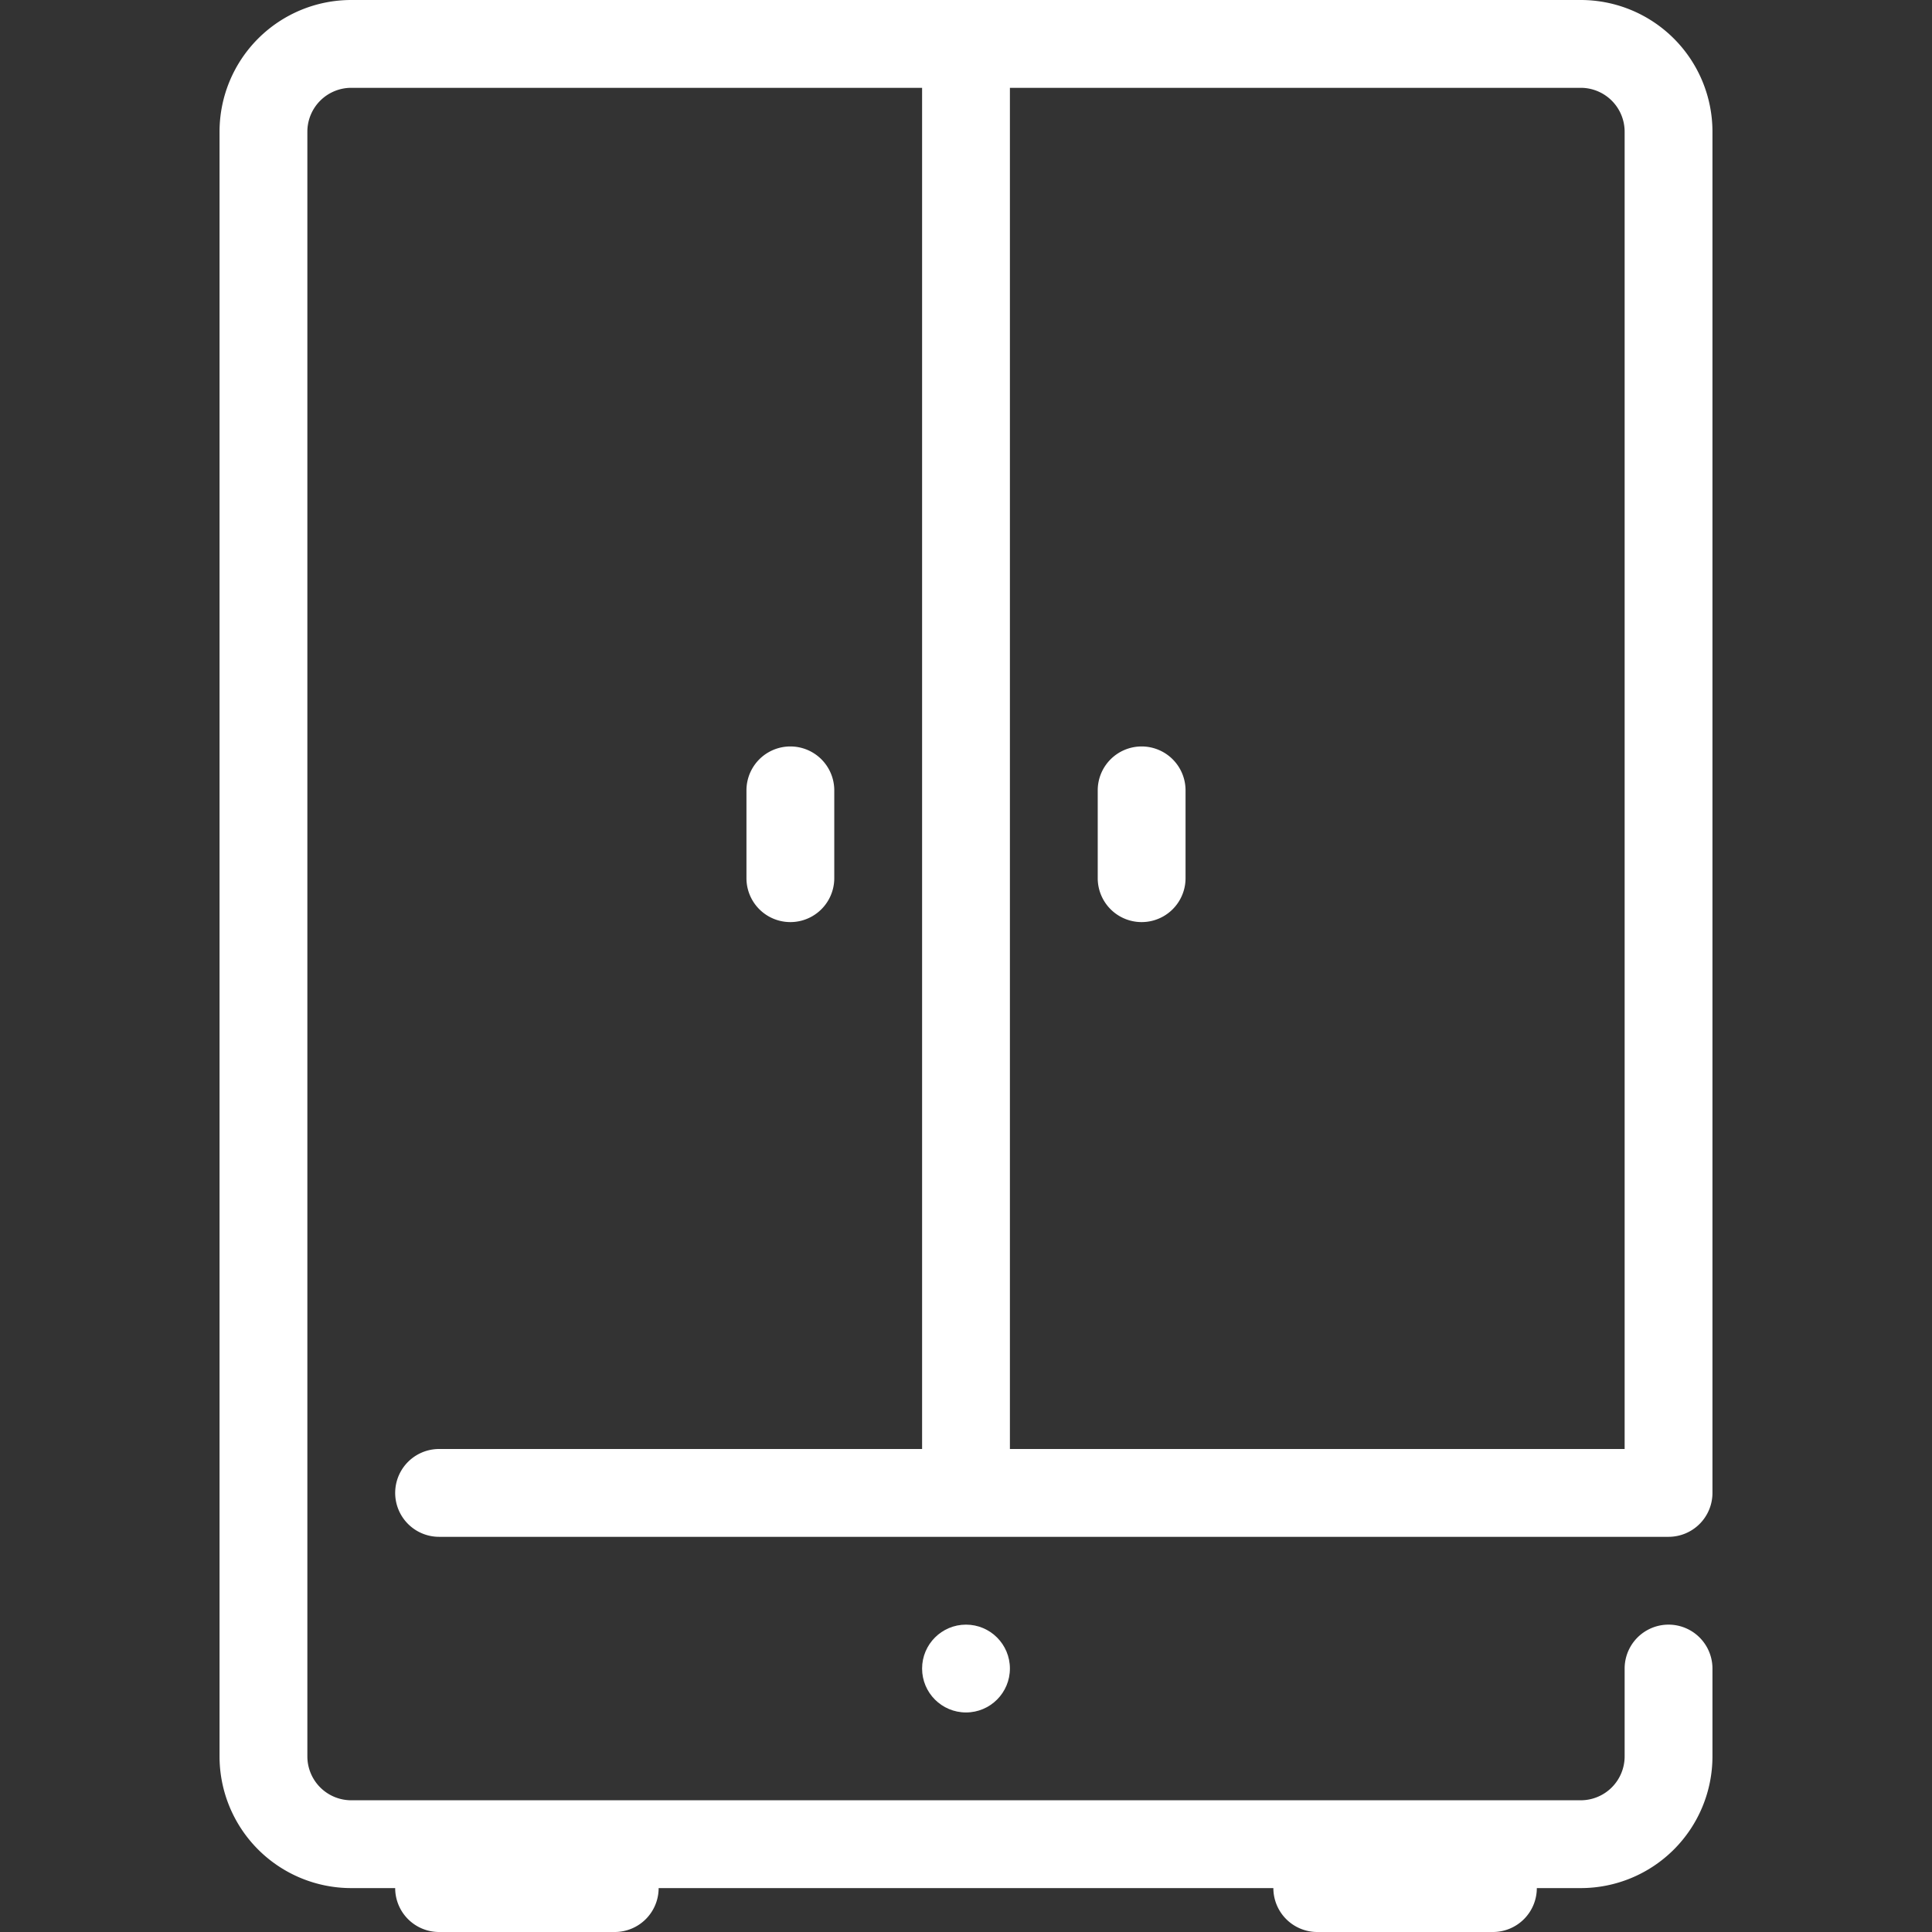 <svg xmlns="http://www.w3.org/2000/svg" viewBox="0 0 44 44"><rect x="0" y="0" width="44" height="44" fill="#333333" stroke="none"/><defs><style>.cls-1{fill:#fff;}</style></defs><title>cws-icon-cupboard</title><g id="cupboard"><circle class="cls-1" cx="22" cy="38" r="1"/><path class="cls-1" d="M26,17a1,1,0,0,0-1,1v2a1,1,0,0,0,2,0V18A1,1,0,0,0,26,17Z"/><path class="cls-1" d="M19,20V18a1,1,0,0,0-2,0v2a1,1,0,0,0,2,0Z"/><path class="cls-1" d="M39,34V3a3,3,0,0,0-3-3H8A3,3,0,0,0,5,3V40a3,3,0,0,0,3,3H9a1,1,0,0,0,1,1h4a1,1,0,0,0,1-1H29a1,1,0,0,0,1,1h4a1,1,0,0,0,1-1h1a3,3,0,0,0,3-3V38a1,1,0,0,0-2,0v2a1,1,0,0,1-1,1H8a1,1,0,0,1-1-1V3A1,1,0,0,1,8,2H21V33H10a1,1,0,0,0,0,2H38A1,1,0,0,0,39,34Zm-2-1H23V2H36a1,1,0,0,1,1,1Z"/></g></svg>